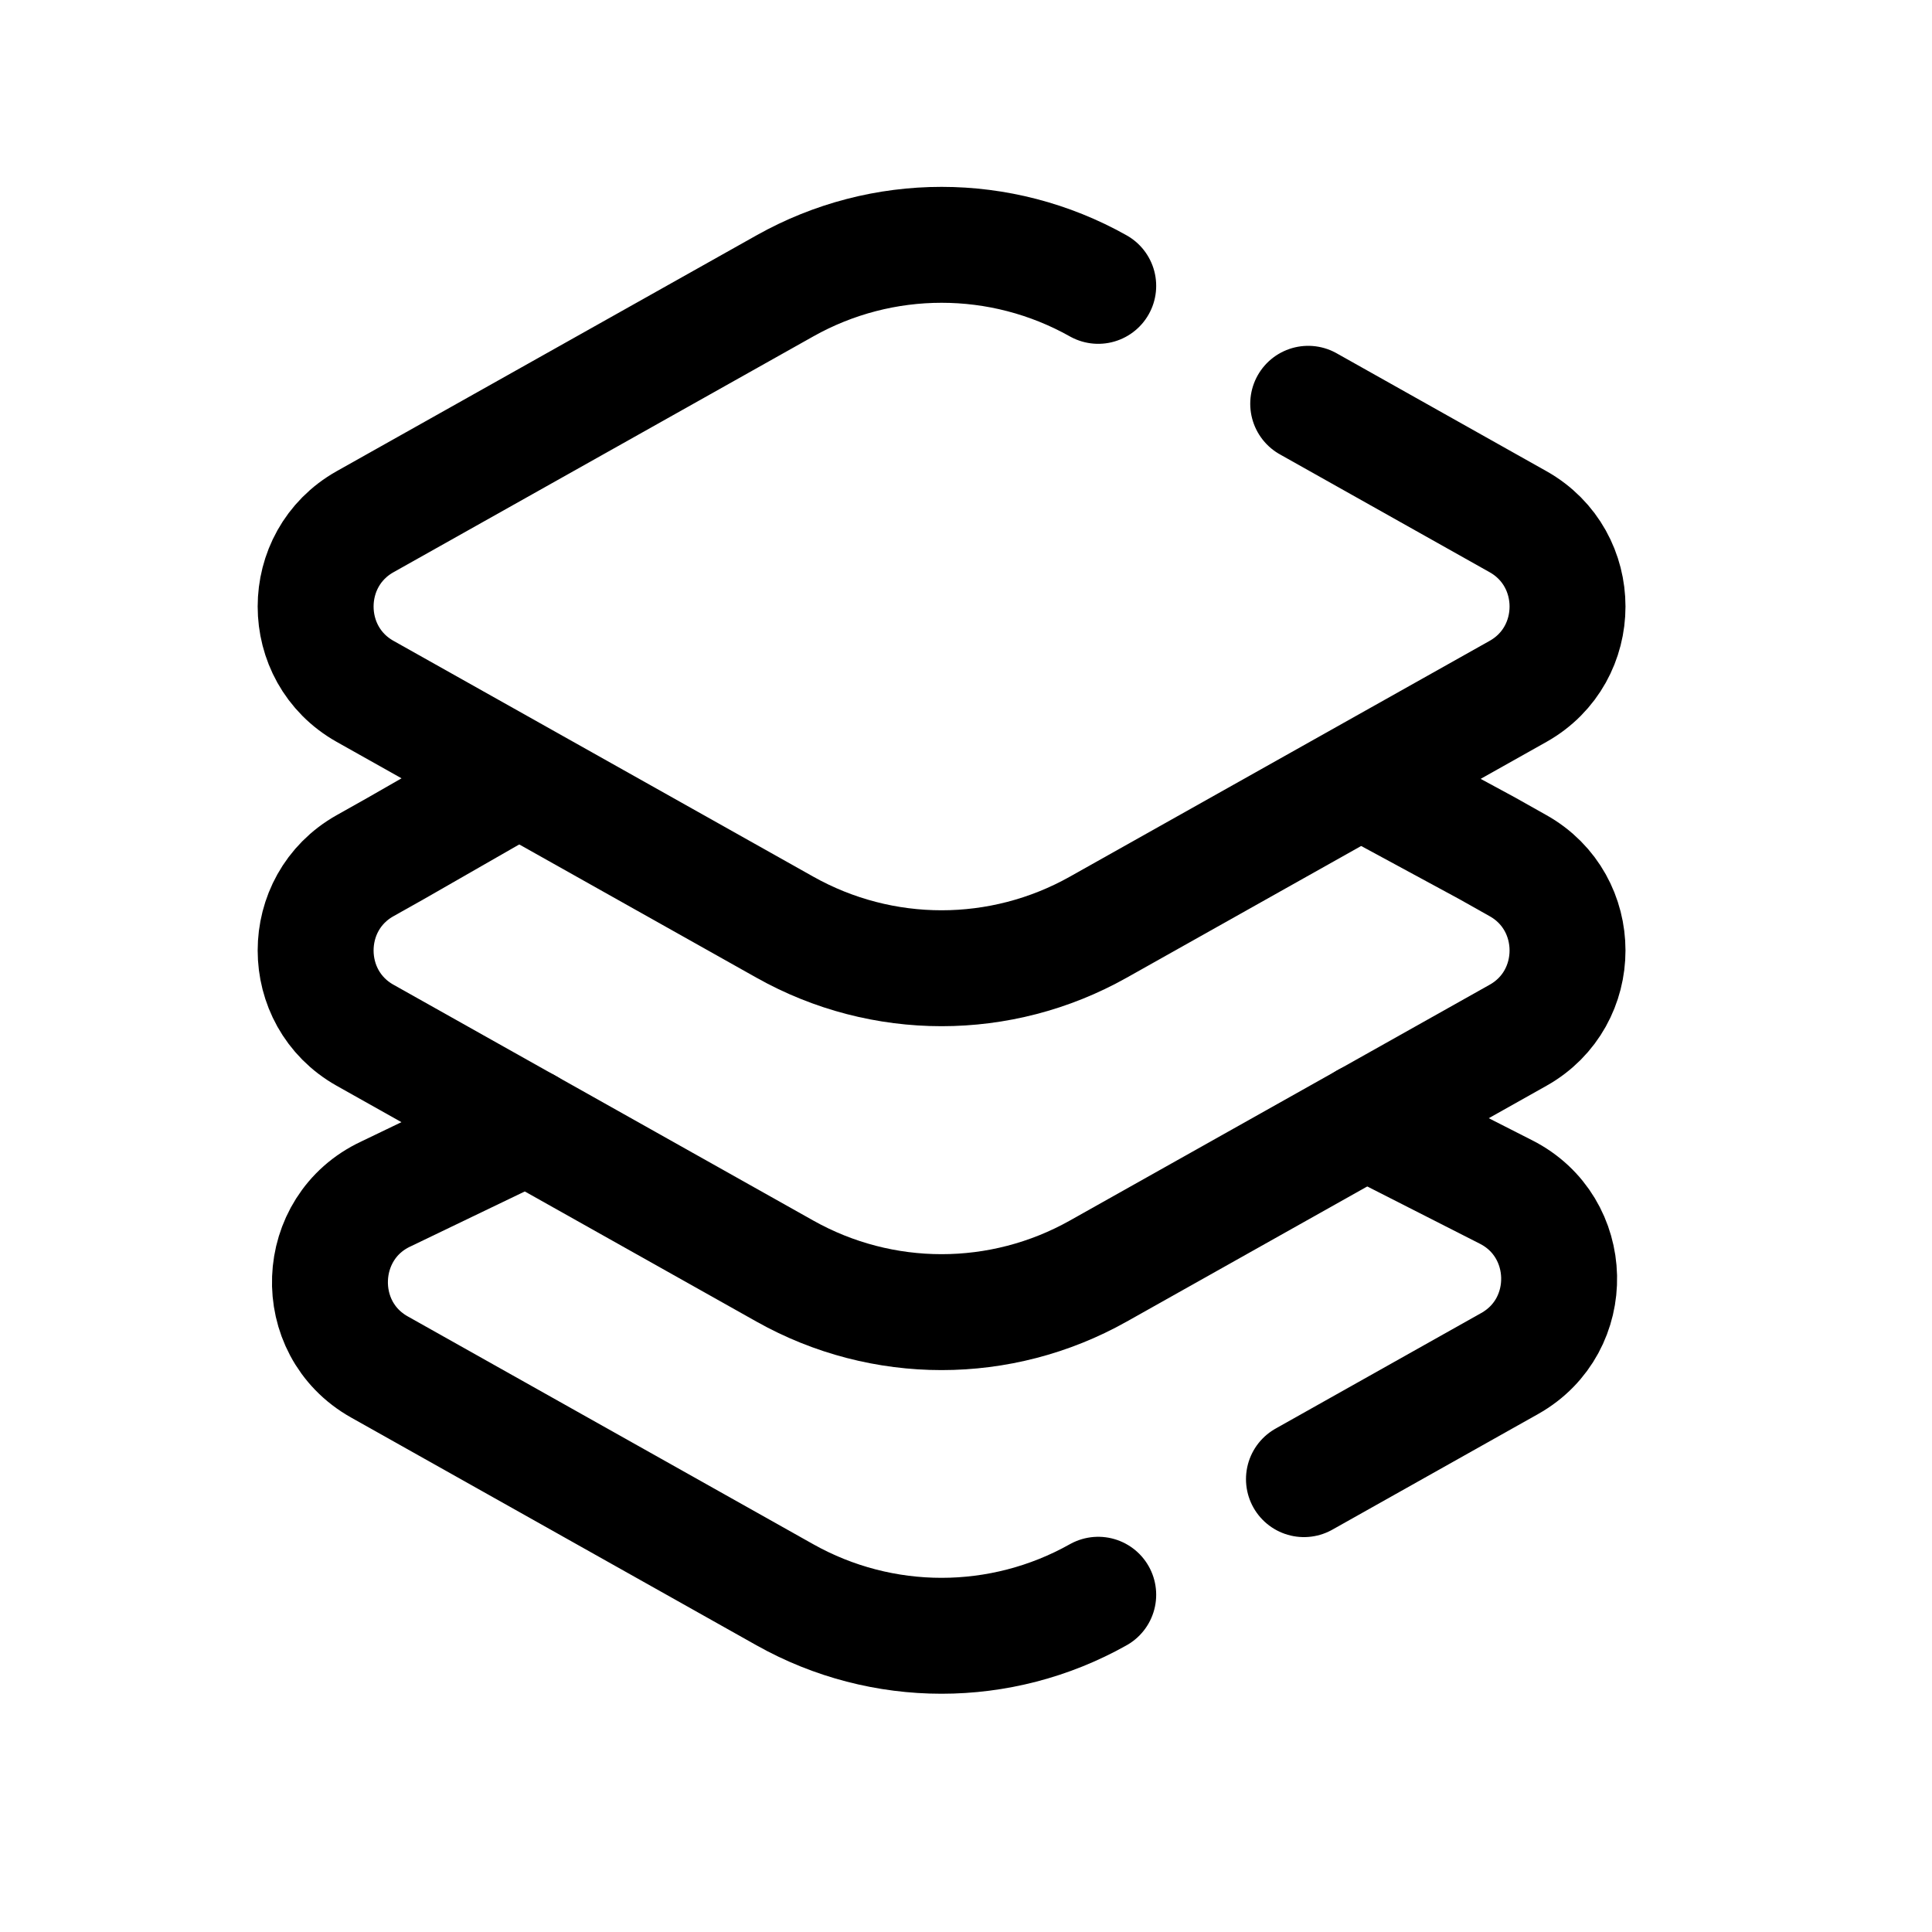 <svg width="25" height="25" viewBox="0 0 25 25" fill="none" xmlns="http://www.w3.org/2000/svg">
<path d="M17.604 10.089L19.244 10.977L19.644 11.202C20.497 11.681 20.497 12.917 19.644 13.396L14.211 16.448C12.951 17.156 11.417 17.156 10.157 16.448L4.724 13.396C3.871 12.917 3.871 11.681 4.724 11.202L5.124 10.977L6.72 10.062" stroke="black" stroke-width="1.5"/>
<path d="M6.818 14.572L4.993 15.45C4.068 15.882 4.019 17.188 4.909 17.688L10.156 20.636C11.416 21.344 12.951 21.344 14.211 20.636" stroke="black" stroke-width="1.5" stroke-linecap="round"/>
<path d="M17.674 14.502L19.485 15.423C20.382 15.875 20.411 17.152 19.535 17.644L16.873 19.14" stroke="black" stroke-width="1.5" stroke-linecap="round"/>
<path d="M14.211 3.699C12.951 2.991 11.417 2.991 10.157 3.699L4.724 6.751C3.871 7.231 3.871 8.466 4.724 8.946L10.157 11.998C11.417 12.706 12.951 12.706 14.211 11.998L19.644 8.946C20.497 8.466 20.497 7.231 19.644 6.751L16.928 5.225" stroke="black" stroke-width="1.5" stroke-linecap="round"/>
</svg>